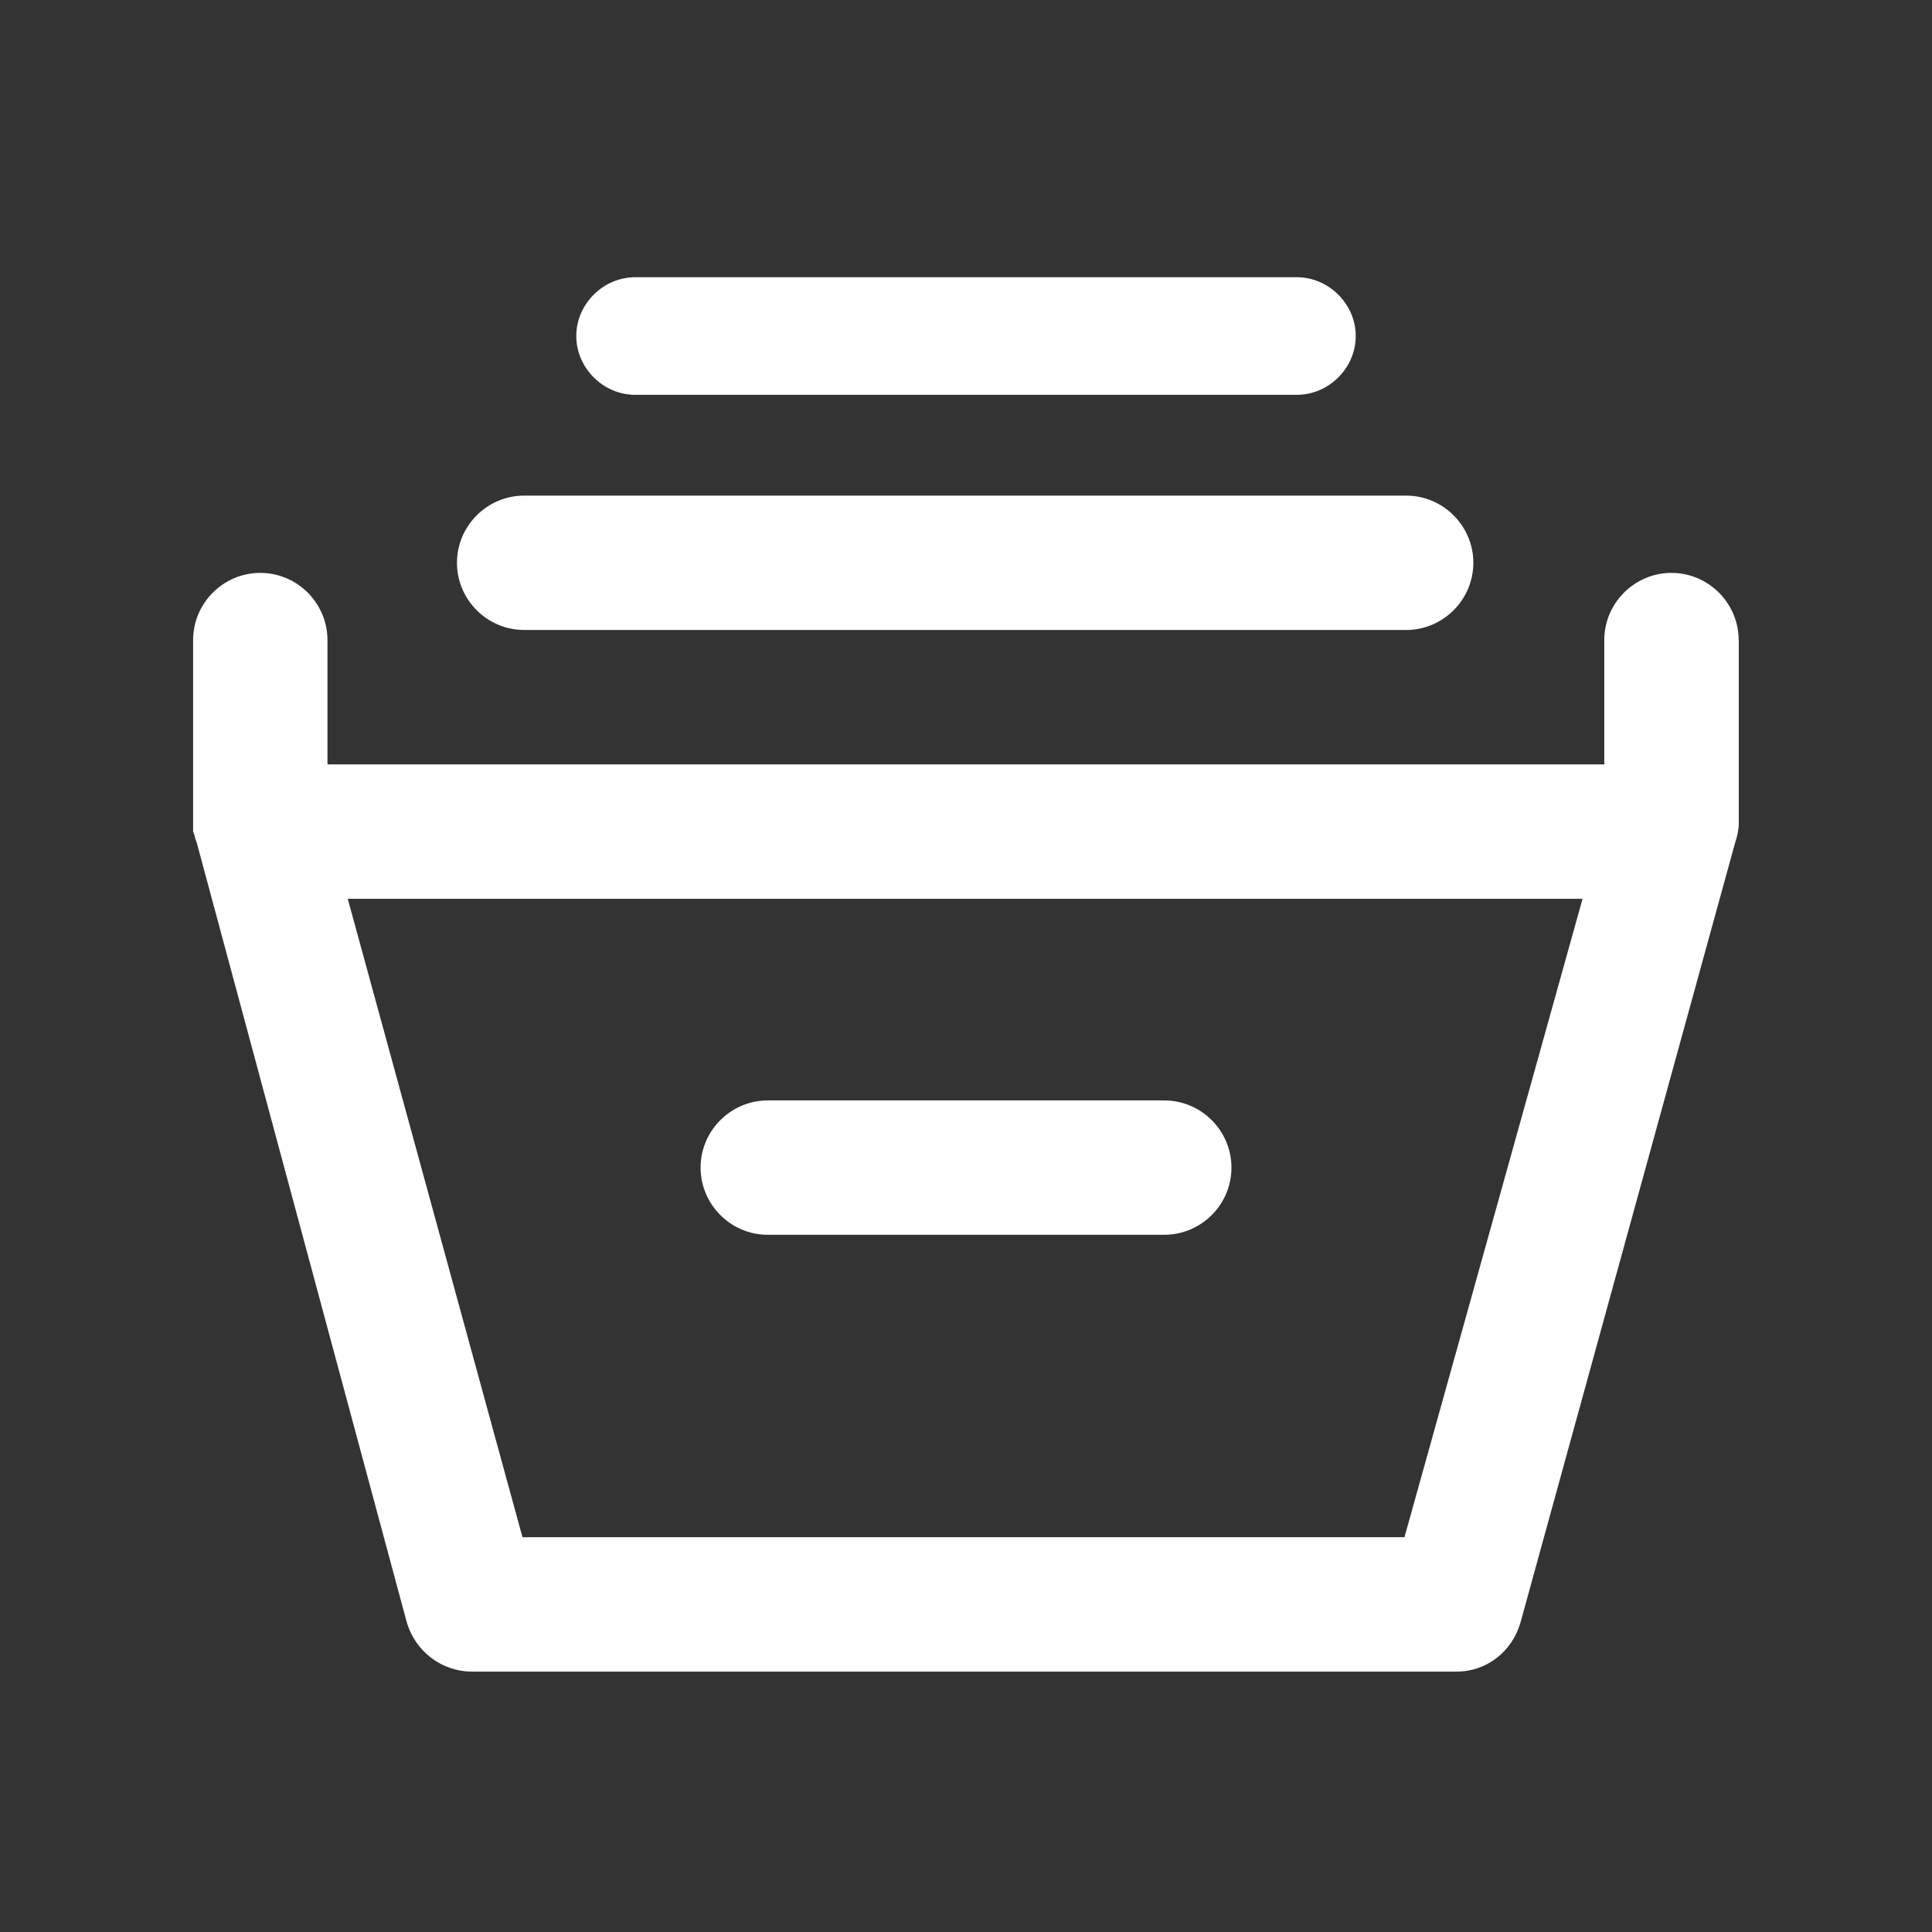 <!-- Generated by IcoMoon.io -->
<svg version="1.1" xmlns="http://www.w3.org/2000/svg" width="40" height="40" viewBox="0 0 40 40">
<rect x="0" y="0" width="40" height="40" fill="#333333" stroke="none"/>
<title>di-archive</title>
<path fill="#fff" d="M9.461 11.652c0-0.765 0.626-1.391 1.391-1.391h18.261c0.765 0 1.391 0.626 1.391 1.391s-0.626 1.391-1.391 1.391h-18.261c-0.765 0-1.391-0.626-1.391-1.391zM13.148 8.174h13.704c0.661 0 1.217-0.557 1.217-1.217s-0.557-1.217-1.217-1.217h-13.704c-0.661 0-1.217 0.557-1.217 1.217s0.557 1.217 1.217 1.217zM36 13.252v3.791c0 0 0 0 0 0s0 0 0 0 0 0 0 0 0 0 0 0c0 0.139-0.035 0.278-0.070 0.383l-4.452 16.174c-0.174 0.591-0.696 1.009-1.322 1.009h-20.383c-0.626 0-1.183-0.417-1.357-1.043l-4.348-16.139c-0.035-0.070-0.035-0.139-0.070-0.209 0-0.070 0-0.139 0-0.209v-3.757c0-0.765 0.626-1.391 1.391-1.391s1.391 0.626 1.391 1.391v2.574h26.435v-2.574c0-0.765 0.626-1.391 1.391-1.391s1.391 0.626 1.391 1.391zM32.765 18.609h-25.565l3.617 13.217h18.261l3.687-13.217zM15.896 25.565h8.209c0.765 0 1.391-0.626 1.391-1.391s-0.626-1.391-1.391-1.391h-8.209c-0.765 0-1.391 0.626-1.391 1.391s0.626 1.391 1.391 1.391z"></path>
</svg>
